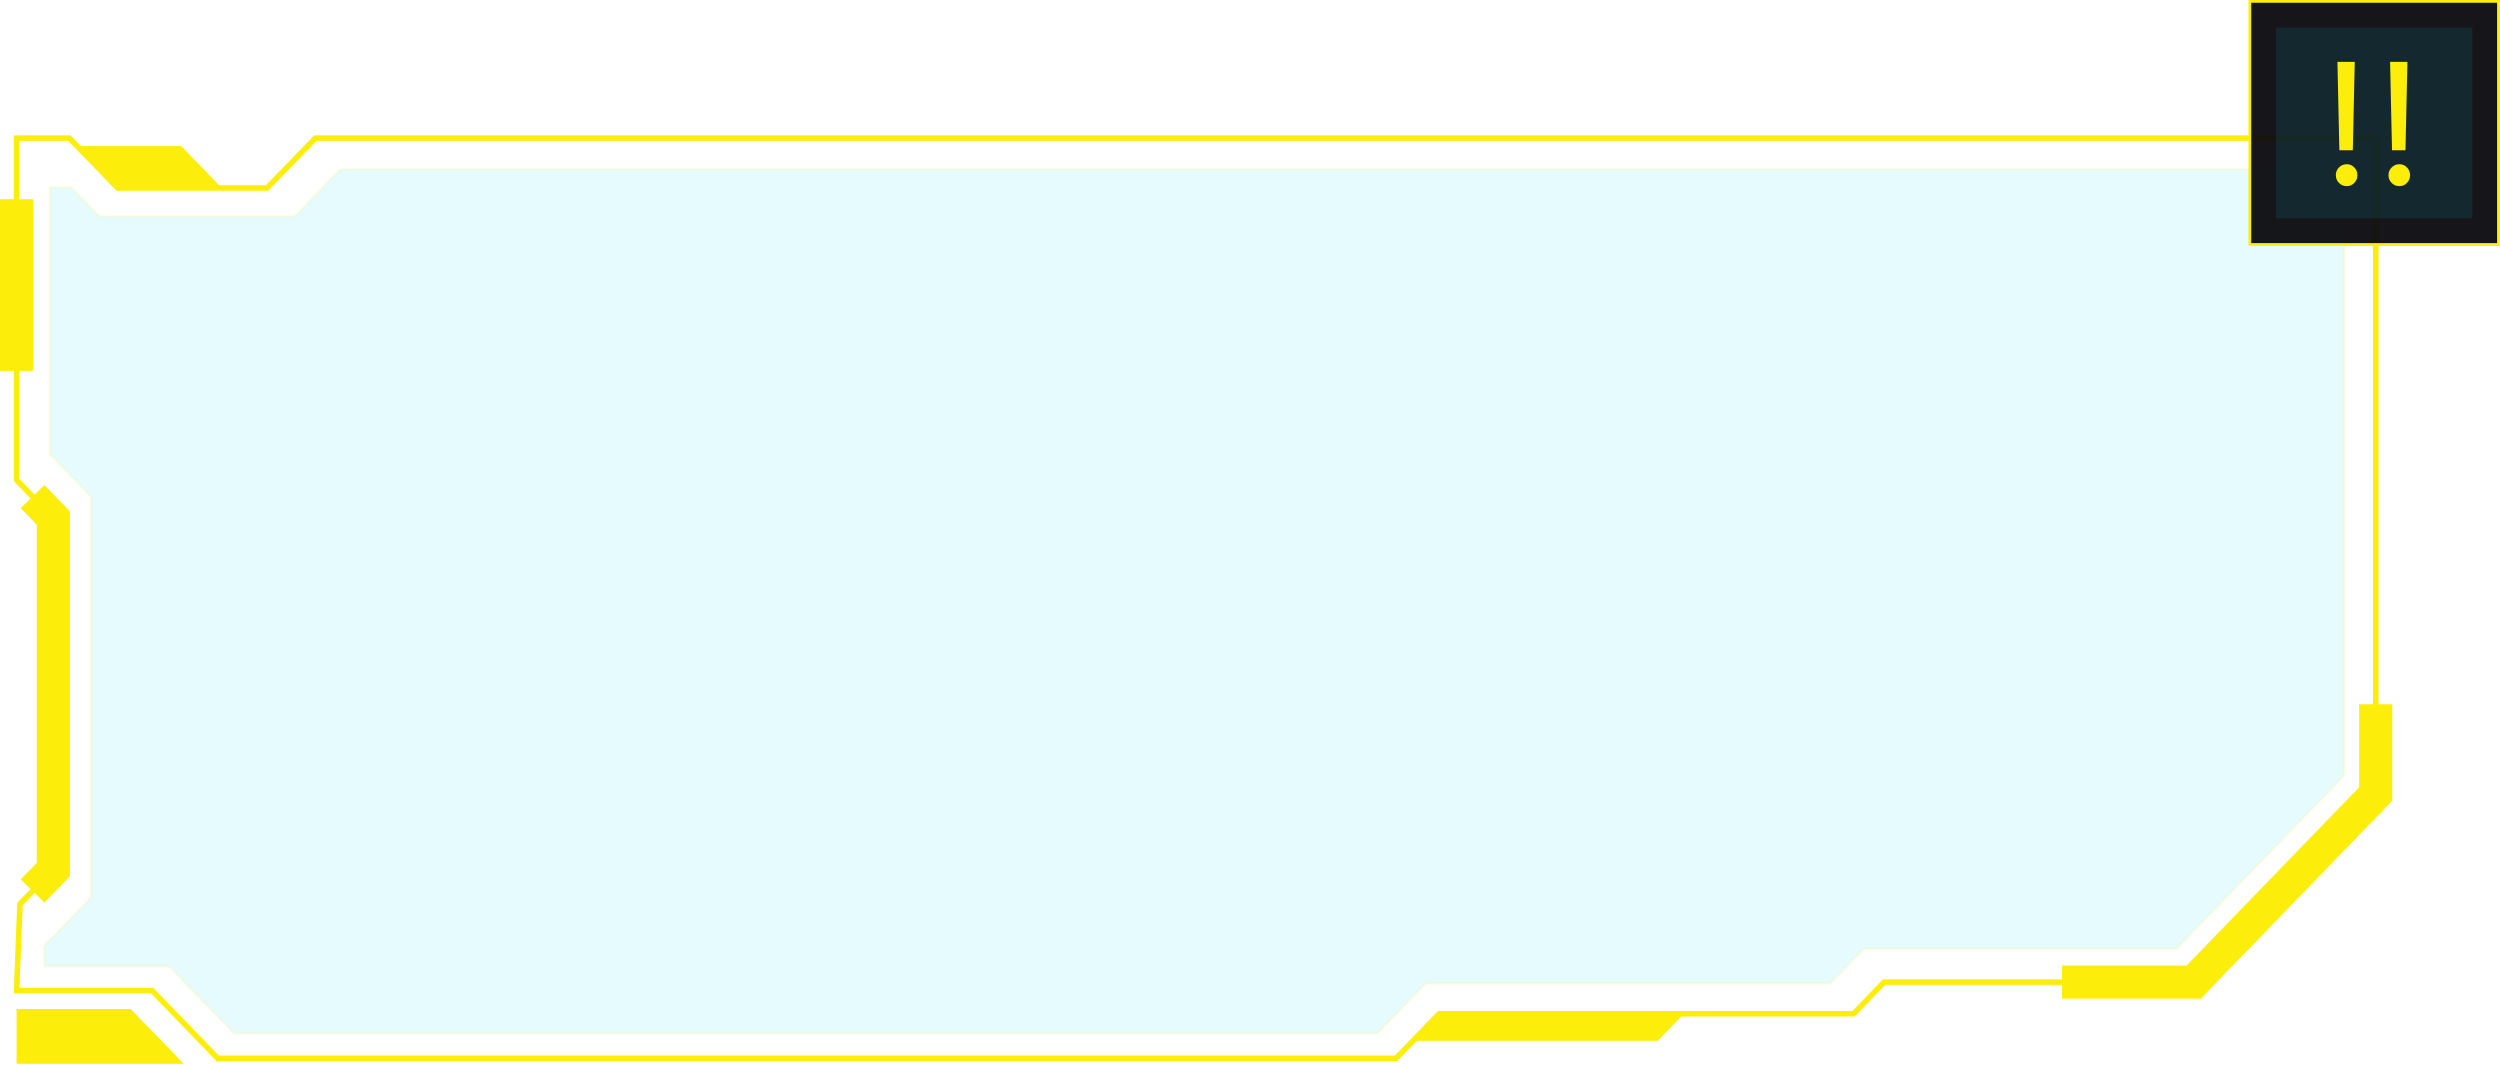<svg width="905" height="386" viewBox="0 0 905 386" fill="none" xmlns="http://www.w3.org/2000/svg">
<path d="M6 358.595H55.085L78.803 383.098H505.371L520.96 366.992H670.964L682.077 355.512H794.108L860 287.44V50H114.144L96.67 68.052H42.598L25.123 50H6V173.771L19.312 187.523V314.782L7.217 327.237L6 358.595Z" stroke="#FCEE0A" stroke-width="2" stroke-miterlimit="10"/>
<path d="M746.436 355.511H794.107L859.999 287.439V254.945" stroke="#FCEE0A" stroke-width="12" stroke-miterlimit="10"/>
<path d="M608.13 367.735L599.87 376.269H512.695L521.165 367.735H608.13Z" fill="#FCEE0A" stroke="#FCEE0A"/>
<path d="M42.816 67.432L29.105 53.381H65.404L79.005 67.432H42.816Z" fill="#FCEE0A" stroke="#FCEE0A"/>
<path d="M6 134.26V72.11" stroke="#FCEE0A" stroke-width="12" stroke-miterlimit="10"/>
<path d="M47.098 365.749L65.332 384.587H6.5V365.749H47.098Z" fill="#FCEE0A" stroke="#FCEE0A"/>
<path d="M11.783 322.533L19.323 314.785V187.526L11.783 179.777" stroke="#FCEE0A" stroke-width="12" stroke-miterlimit="10"/>
<path opacity="0.1" d="M61.386 350.055L61.239 349.902H61.027H16.045L15.901 342.446L32.76 325.03L32.901 324.885V324.682V180.02V179.817L32.76 179.672L18.096 164.523V67.743H25.827L35.889 78.138L36.037 78.29H36.249H106.46H106.672L106.819 78.138L123.164 61.252H848.674V280.748L787.822 343.614H674.903H674.692L674.544 343.766L662.597 356.068H516.339H516.127L515.98 356.22L498.692 374.08H84.603L61.386 350.055Z" fill="#02D7F2" stroke="#FCEE0A"/>
<rect x="814.44" y="0.5" width="90" height="88" fill="#0B0B0F" fill-opacity="0.95"/>
<rect x="814.44" y="0.5" width="90" height="88" stroke="#FCEE0A"/>
<rect width="71" height="69" transform="translate(823.94 10)" fill="#02D7F2" fill-opacity="0.1"/>
<path d="M852.42 22.392L851.716 54.392H846.852L846.148 22.392H852.42ZM849.54 67.384C848.431 67.384 847.492 67 846.724 66.232C845.956 65.464 845.572 64.525 845.572 63.416C845.572 62.307 845.956 61.368 846.724 60.6C847.492 59.832 848.431 59.448 849.54 59.448C850.607 59.448 851.503 59.832 852.228 60.6C852.996 61.368 853.38 62.307 853.38 63.416C853.38 64.525 852.996 65.464 852.228 66.232C851.503 67 850.607 67.384 849.54 67.384ZM871.482 22.392L870.778 54.392H865.914L865.21 22.392H871.482ZM868.602 67.384C867.493 67.384 866.554 67 865.786 66.232C865.018 65.464 864.634 64.525 864.634 63.416C864.634 62.307 865.018 61.368 865.786 60.6C866.554 59.832 867.493 59.448 868.602 59.448C869.669 59.448 870.565 59.832 871.29 60.6C872.058 61.368 872.442 62.307 872.442 63.416C872.442 64.525 872.058 65.464 871.29 66.232C870.565 67 869.669 67.384 868.602 67.384Z" fill="#FCEE0A"/>
</svg>
